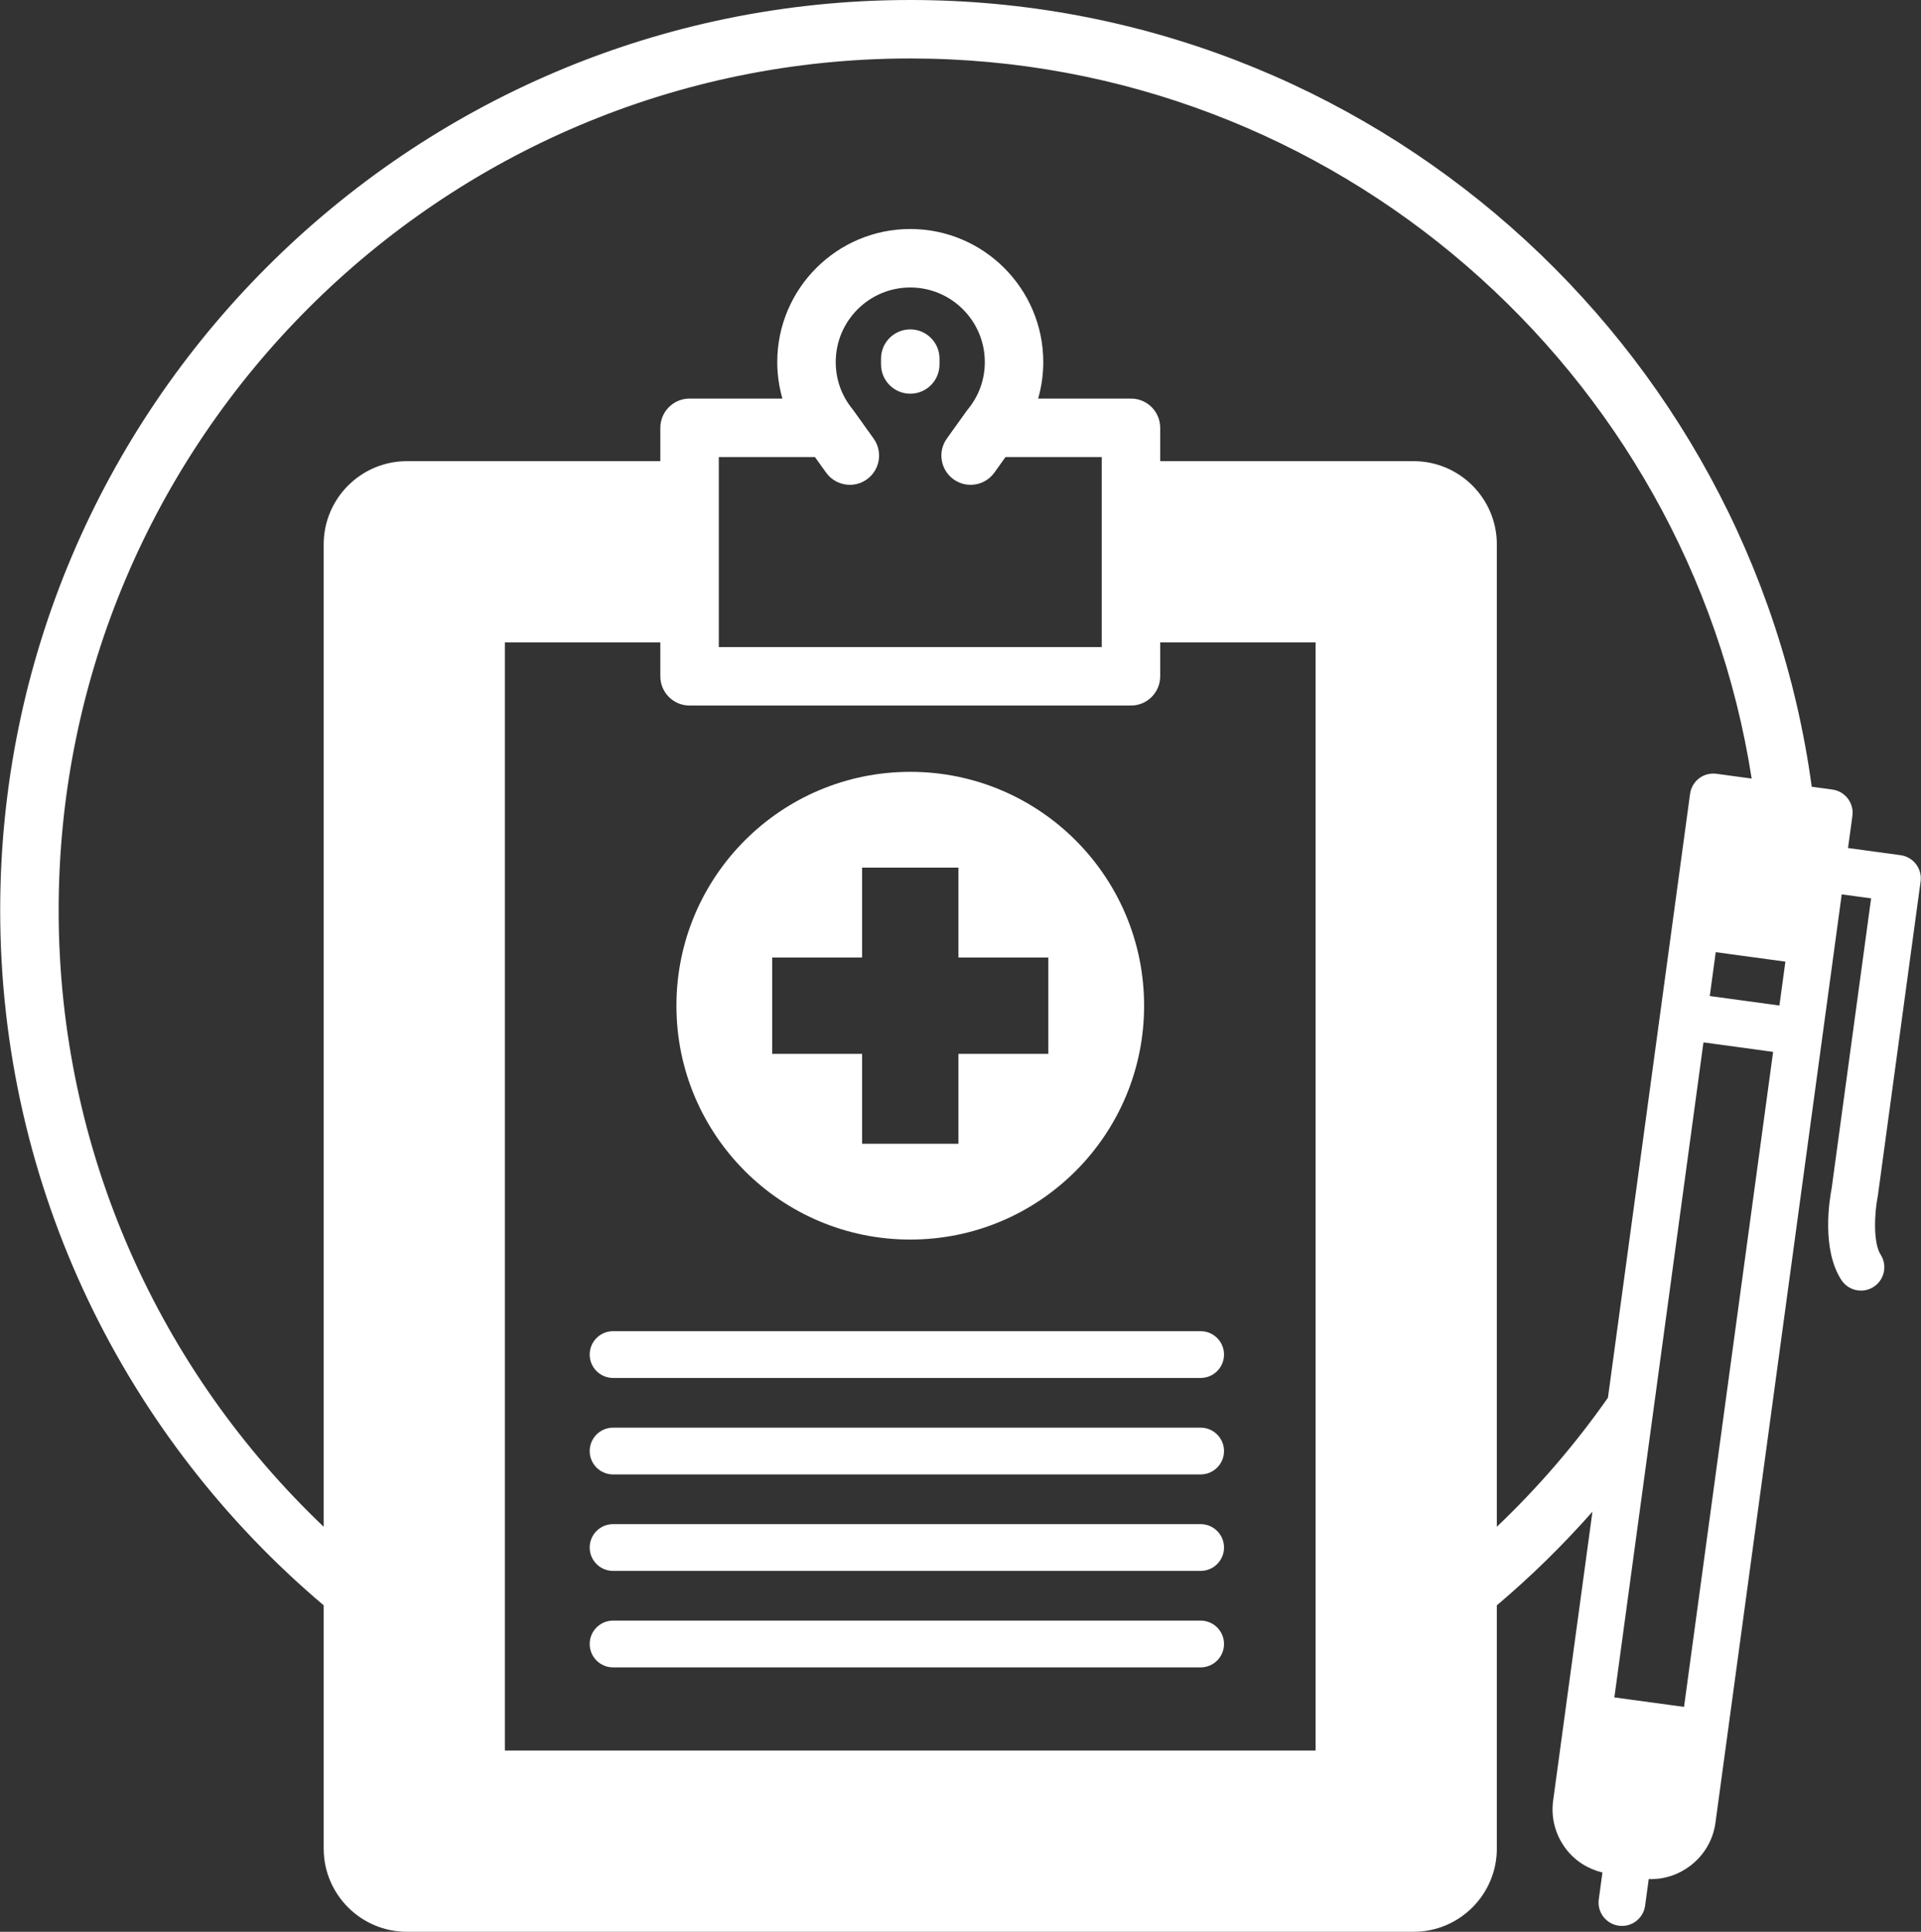 <?xml version="1.0" encoding="UTF-8"?>
<svg width="1094px" height="1100px" viewBox="0 0 1094 1100" version="1.1" xmlns="http://www.w3.org/2000/svg" xmlns:xlink="http://www.w3.org/1999/xlink">
    <rect x="0" y="0" width="1094" height="1100" fill="#333333" stroke="none"/>
    <!-- Generator: Sketch 47.1 (45422) - http://www.bohemiancoding.com/sketch -->
    <title>triage</title>
    <desc>Created with Sketch.</desc>
    <defs></defs>
    <g id="Page-1" stroke="none" stroke-width="1" fill="none" fill-rule="evenodd">
        <g id="triage" fill-rule="nonzero" fill="#FFFFFF">
            <path d="M335.826,771.321 C335.826,778.676 341.79,784.638 349.144,784.638 L683.755,784.638 C691.109,784.638 697.071,778.675 697.071,771.321 C697.071,763.966 691.109,758.003 683.755,758.003 L349.144,758.003 C341.79,758.004 335.826,763.966 335.826,771.321 Z" id="Shape"></path>
            <path d="M349.144,839.575 L683.755,839.575 C691.109,839.575 697.071,833.612 697.071,826.258 C697.071,818.903 691.109,812.94 683.755,812.94 L349.144,812.94 C341.79,812.94 335.826,818.903 335.826,826.258 C335.826,833.612 341.79,839.575 349.144,839.575 Z" id="Shape"></path>
            <path d="M349.144,894.511 L683.755,894.511 C691.109,894.511 697.071,888.548 697.071,881.193 C697.071,873.838 691.109,867.875 683.755,867.875 L349.144,867.875 C341.79,867.875 335.826,873.838 335.826,881.193 C335.826,888.548 341.79,894.511 349.144,894.511 Z" id="Shape"></path>
            <path d="M349.144,949.446 L683.755,949.446 C691.109,949.446 697.071,943.483 697.071,936.129 C697.071,928.774 691.109,922.811 683.755,922.811 L349.144,922.811 C341.79,922.811 335.826,928.774 335.826,936.129 C335.826,943.484 341.79,949.446 349.144,949.446 Z" id="Shape"></path>
            <path d="M518.393,224.184 C527.589,224.184 535.041,216.731 535.041,207.537 L535.041,204.208 C535.041,195.013 527.588,187.561 518.393,187.561 C509.199,187.561 501.747,195.014 501.747,204.208 L501.747,207.537 C501.747,216.731 509.199,224.184 518.393,224.184 Z" id="Shape"></path>
            <path d="M518.392,705.842 C591.941,705.842 651.562,646.219 651.562,572.672 C651.562,499.124 591.94,439.502 518.392,439.502 C444.845,439.502 385.222,499.124 385.222,572.672 C385.221,646.22 444.845,705.842 518.392,705.842 Z M439.766,545.237 L490.957,545.237 L490.957,494.045 L545.826,494.045 L545.826,545.237 L597.019,545.237 L597.019,600.105 L545.826,600.105 L545.826,651.297 L490.957,651.297 L490.957,600.105 L439.766,600.105 L439.766,545.237 L439.766,545.237 Z" id="Shape"></path>
            <path d="M1069.456,680.662 L1093.77,501.948 C1094.25,498.449 1093.314,494.902 1091.176,492.093 C1089.036,489.281 1085.869,487.434 1082.37,486.956 L1052.446,482.885 L1054.934,464.586 C1055.929,457.3 1050.825,450.586 1043.536,449.594 L1031.778,447.995 C997.356,195.356 780.325,0 518.392,0 C232.61,0 0.107,232.499 0.107,518.282 C0.107,676.866 71.773,818.963 184.338,914.11 L184.338,1052.618 C184.338,1078.746 205.588,1100.001 231.717,1100.001 L805.064,1100.001 C831.193,1100.001 852.445,1078.746 852.445,1052.618 L852.445,914.111 C871.872,897.69 890.057,879.865 906.885,860.8 L893.253,961.02 C893.251,961.026 893.25,961.032 893.25,961.038 L884.51,1025.289 C883.17,1035.102 885.758,1044.869 891.779,1052.789 C897.007,1059.664 904.332,1064.241 912.577,1066.248 L910.495,1081.558 C909.5,1088.845 914.605,1095.559 921.895,1096.55 C922.505,1096.631 923.111,1096.67 923.709,1096.67 C930.263,1096.67 935.979,1091.825 936.883,1085.147 L938.95,1069.952 C939.355,1069.965 939.762,1070.034 940.167,1070.034 C948.23,1070.034 956.047,1067.407 962.601,1062.422 C970.522,1056.397 975.62,1047.677 976.953,1037.861 L983.636,988.736 C983.636,988.732 983.638,988.729 983.638,988.725 L1037.964,589.351 L1037.964,589.351 L1037.964,589.351 L1044.948,537.998 C1044.95,537.99 1044.953,537.983 1044.953,537.976 L1048.856,509.279 L1065.586,511.555 L1043.118,676.672 C1041.838,683.227 1037.273,711.251 1048.614,728.805 C1051.163,732.749 1055.443,734.898 1059.812,734.895 C1062.289,734.895 1064.792,734.206 1067.024,732.762 C1073.201,728.772 1074.977,720.527 1070.983,714.349 C1066.712,707.736 1067.464,690.828 1069.313,681.503 C1069.371,681.225 1069.417,680.945 1069.456,680.662 Z M977.101,542.19 L1016.768,547.585 L1013.37,572.565 L973.703,567.169 L977.101,542.19 Z M970.113,593.564 L1009.78,598.961 L959.045,971.941 L919.378,966.547 L970.113,593.564 Z M464.104,260.251 L470.454,269.114 C473.705,273.65 478.817,276.065 483.999,276.065 C487.355,276.065 490.743,275.054 493.683,272.95 C501.154,267.595 502.87,257.197 497.519,249.722 L485.951,233.575 C485.878,233.473 485.783,233.399 485.709,233.3 C485.646,233.221 485.619,233.124 485.555,233.045 C479.266,225.378 475.944,216.076 475.944,206.146 C475.944,182.739 494.983,163.695 518.394,163.695 C541.805,163.695 560.844,182.739 560.844,206.146 C560.844,216.076 557.522,225.375 551.228,233.042 C551.194,233.082 551.181,233.133 551.148,233.173 C551.036,233.318 550.899,233.429 550.792,233.578 L539.229,249.724 C533.871,257.199 535.595,267.6 543.073,272.952 C546.005,275.052 549.393,276.064 552.749,276.064 C557.938,276.064 563.05,273.648 566.294,269.109 L572.639,260.249 L627.433,260.249 L627.433,368.456 L409.354,368.456 L409.354,260.251 L464.104,260.251 Z M392.706,401.753 L644.081,401.753 C653.275,401.753 660.727,394.301 660.727,385.106 L660.727,365.812 L749.237,365.812 L749.237,996.788 L287.55,996.788 L287.55,365.811 L376.059,365.811 L376.059,385.105 C376.06,394.301 383.512,401.753 392.706,401.753 Z M852.444,869.381 L852.444,309.978 C852.444,283.853 831.192,262.599 805.063,262.599 L660.727,262.599 L660.727,243.604 C660.727,234.409 653.274,226.957 644.081,226.957 L591.213,226.957 C593.138,220.23 594.14,213.223 594.14,206.148 C594.14,164.384 560.162,130.403 518.394,130.403 C476.626,130.403 442.65,164.384 442.65,206.148 C442.65,213.223 443.652,220.227 445.575,226.957 L392.707,226.957 C383.513,226.957 376.06,234.409 376.06,243.604 L376.06,262.599 L231.716,262.599 C205.587,262.599 184.337,283.854 184.337,309.978 L184.337,869.381 C91.465,780.976 33.401,656.321 33.401,518.282 C33.401,250.86 250.967,33.295 518.388,33.295 C760.33,33.295 961.431,211.378 997.569,443.34 L977.48,440.607 C973.994,440.132 970.438,441.065 967.621,443.205 C964.811,445.341 962.965,448.511 962.49,452.01 L956.004,499.698 C956.004,499.703 956.001,499.709 956.001,499.715 L945.518,576.774 C945.518,576.775 945.518,576.776 945.518,576.777 C945.518,576.778 945.518,576.779 945.518,576.78 L915.713,795.896 C897.092,822.466 875.882,847.069 852.444,869.381 Z" id="Shape"></path>
        </g>
    </g>
</svg>